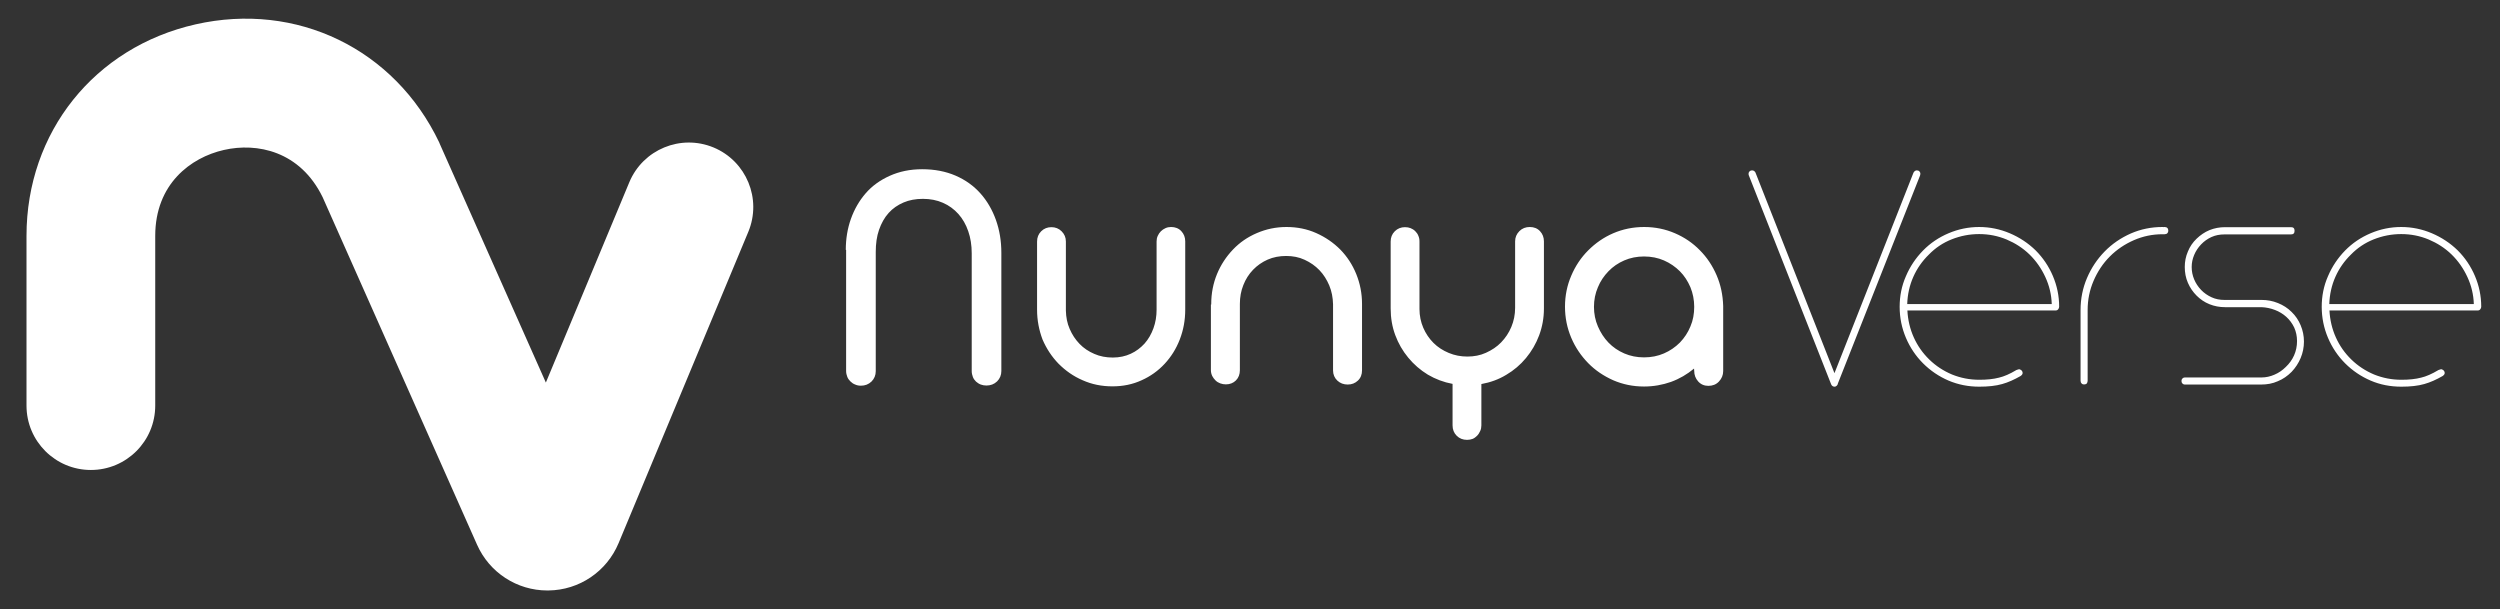<?xml version="1.0" encoding="utf-8"?>
<!-- Generator: Adobe Illustrator 28.0.0, SVG Export Plug-In . SVG Version: 6.00 Build 0)  -->
<svg version="1.1" id="White" xmlns="http://www.w3.org/2000/svg" xmlns:xlink="http://www.w3.org/1999/xlink" x="0px" y="0px"
	 viewBox="0 0 151.87 37" style="enable-background:new 0 0 151.87 37;" xml:space="preserve">
<rect x="0" y="0" width="151.87" height="37" fill="#333333" stroke="none"/>
<style type="text/css">
	.st0{fill:#FFFFFF;}
</style>
<path id="Nunya_Verse" class="st0" d="M51.38,15.18c0-0.66,0.1-1.29,0.31-1.88c0.21-0.59,0.51-1.11,0.9-1.56s0.88-0.8,1.46-1.06
	s1.23-0.4,1.97-0.4c0.75,0,1.43,0.13,2.03,0.39s1.1,0.62,1.51,1.08s0.72,1,0.94,1.61c0.22,0.62,0.33,1.28,0.33,2v7.18
	c0,0.25-0.09,0.46-0.26,0.63c-0.18,0.17-0.39,0.25-0.65,0.25c-0.12,0-0.23-0.02-0.34-0.06c-0.11-0.04-0.21-0.11-0.29-0.18
	c-0.08-0.08-0.15-0.17-0.19-0.28s-0.07-0.23-0.07-0.35v-7.16c0-0.49-0.07-0.94-0.21-1.34c-0.14-0.41-0.34-0.76-0.6-1.05
	s-0.57-0.52-0.94-0.68c-0.36-0.16-0.77-0.24-1.21-0.24c-0.44,0-0.83,0.07-1.18,0.22c-0.35,0.15-0.66,0.36-0.91,0.64
	c-0.25,0.28-0.44,0.62-0.58,1.02c-0.14,0.4-0.2,0.85-0.2,1.35v7.24c0,0.25-0.09,0.46-0.26,0.63c-0.18,0.17-0.39,0.25-0.64,0.25
	c-0.13,0-0.24-0.02-0.35-0.07c-0.11-0.04-0.21-0.11-0.29-0.19s-0.15-0.17-0.19-0.28s-0.07-0.22-0.07-0.35V15.18z M63,14.67
	c0-0.24,0.08-0.45,0.25-0.62s0.38-0.25,0.62-0.25c0.24,0,0.45,0.08,0.62,0.25c0.17,0.17,0.26,0.37,0.26,0.62v4.2
	c0.01,0.4,0.08,0.77,0.23,1.11c0.15,0.35,0.35,0.65,0.6,0.91c0.25,0.26,0.55,0.46,0.9,0.61c0.34,0.15,0.72,0.22,1.12,0.22
	s0.77-0.08,1.09-0.23c0.33-0.15,0.6-0.36,0.84-0.62c0.23-0.26,0.41-0.57,0.54-0.93s0.19-0.73,0.19-1.13v-4.14
	c0-0.12,0.02-0.23,0.07-0.34c0.05-0.11,0.11-0.2,0.19-0.28s0.17-0.14,0.28-0.19c0.11-0.05,0.22-0.07,0.34-0.07
	c0.25,0,0.46,0.08,0.62,0.25c0.16,0.17,0.24,0.38,0.24,0.62v4.1v0.05c0,0.64-0.11,1.24-0.33,1.81s-0.53,1.06-0.92,1.48
	c-0.39,0.42-0.86,0.76-1.4,1c-0.54,0.25-1.13,0.37-1.77,0.37c-0.65,0-1.25-0.12-1.81-0.37c-0.56-0.24-1.04-0.58-1.46-1
	c-0.41-0.42-0.74-0.92-0.98-1.48C63.12,20.06,63,19.46,63,18.82V14.67z M73.58,18.5v-0.04c0-0.64,0.12-1.25,0.35-1.81
	s0.56-1.06,0.97-1.49s0.89-0.76,1.45-1s1.15-0.37,1.8-0.37c0.65,0,1.25,0.12,1.81,0.37s1.04,0.58,1.46,1
	c0.41,0.42,0.74,0.92,0.97,1.49c0.23,0.57,0.35,1.17,0.35,1.81v0.05v3.99c0,0.25-0.08,0.46-0.25,0.62s-0.37,0.24-0.62,0.24
	s-0.46-0.08-0.63-0.24s-0.26-0.37-0.26-0.62v-4v-0.02c-0.01-0.4-0.08-0.78-0.23-1.14c-0.15-0.35-0.34-0.66-0.6-0.93
	c-0.25-0.26-0.55-0.47-0.9-0.63c-0.34-0.16-0.72-0.23-1.12-0.23c-0.4,0-0.78,0.07-1.12,0.22c-0.34,0.15-0.64,0.36-0.89,0.62
	s-0.45,0.57-0.59,0.93c-0.14,0.35-0.21,0.73-0.21,1.14v4.03c0,0.25-0.08,0.46-0.24,0.62s-0.37,0.24-0.61,0.24
	c-0.12,0-0.23-0.02-0.34-0.06s-0.21-0.1-0.29-0.18c-0.08-0.08-0.15-0.17-0.2-0.27c-0.05-0.11-0.08-0.22-0.08-0.35V18.5z
	 M84.48,14.67c0-0.24,0.08-0.45,0.25-0.62c0.17-0.17,0.38-0.25,0.62-0.25c0.13,0,0.24,0.02,0.34,0.06s0.2,0.1,0.28,0.18
	c0.08,0.08,0.15,0.17,0.19,0.28c0.05,0.11,0.07,0.22,0.07,0.35v4.1c0,0.41,0.08,0.79,0.23,1.14s0.36,0.66,0.62,0.92
	c0.26,0.26,0.57,0.46,0.93,0.61s0.73,0.22,1.13,0.22s0.78-0.07,1.13-0.23s0.66-0.36,0.92-0.63s0.47-0.58,0.62-0.94
	c0.15-0.36,0.23-0.74,0.23-1.16v-4.04c0-0.24,0.09-0.45,0.26-0.62c0.17-0.17,0.38-0.25,0.63-0.25c0.25,0,0.46,0.08,0.62,0.25
	s0.24,0.38,0.24,0.62v4.08c0,0.58-0.1,1.12-0.29,1.63s-0.46,0.97-0.8,1.38c-0.34,0.41-0.74,0.75-1.2,1.02
	c-0.46,0.28-0.96,0.46-1.51,0.56v2.51c0,0.12-0.02,0.23-0.07,0.34c-0.05,0.11-0.11,0.21-0.19,0.29c-0.08,0.08-0.17,0.15-0.27,0.19
	s-0.22,0.06-0.34,0.06c-0.25,0-0.46-0.08-0.63-0.25c-0.17-0.17-0.25-0.38-0.25-0.63v-2.52c-0.54-0.1-1.04-0.29-1.5-0.56
	c-0.46-0.28-0.85-0.62-1.19-1.03c-0.34-0.41-0.6-0.86-0.79-1.37c-0.19-0.51-0.28-1.05-0.28-1.62V14.67z M99.87,23.48
	c-0.67,0-1.29-0.13-1.87-0.38c-0.58-0.26-1.09-0.6-1.52-1.04c-0.43-0.44-0.78-0.95-1.03-1.54c-0.25-0.59-0.38-1.22-0.38-1.89
	c0-0.67,0.13-1.3,0.38-1.88c0.25-0.59,0.59-1.1,1.03-1.54s0.94-0.79,1.52-1.04c0.58-0.25,1.21-0.38,1.88-0.38s1.29,0.13,1.87,0.38
	c0.58,0.25,1.08,0.59,1.51,1.03c0.43,0.43,0.77,0.94,1.02,1.52c0.25,0.58,0.38,1.2,0.4,1.87v0.06v3.89c0,0.25-0.09,0.46-0.26,0.64
	s-0.39,0.26-0.64,0.26c-0.25,0-0.46-0.09-0.62-0.27c-0.16-0.18-0.24-0.39-0.24-0.64l-0.01-0.14c-0.42,0.35-0.88,0.62-1.4,0.81
	C101,23.38,100.45,23.48,99.87,23.48z M99.87,21.71c0.44,0,0.84-0.08,1.21-0.24c0.37-0.16,0.69-0.38,0.97-0.66
	c0.27-0.28,0.49-0.61,0.64-0.98c0.16-0.37,0.23-0.77,0.23-1.19c0-0.42-0.08-0.82-0.23-1.19c-0.16-0.37-0.37-0.7-0.64-0.97
	s-0.6-0.5-0.97-0.66s-0.77-0.24-1.21-0.24c-0.43,0-0.83,0.08-1.2,0.24s-0.69,0.38-0.96,0.66c-0.27,0.28-0.49,0.6-0.64,0.97
	c-0.16,0.37-0.24,0.77-0.24,1.19c0,0.42,0.08,0.82,0.24,1.19c0.16,0.37,0.37,0.7,0.64,0.98c0.27,0.28,0.59,0.5,0.96,0.66
	C99.04,21.63,99.44,21.71,99.87,21.71z M111.24,23.35l-5-12.69c-0.01-0.03-0.02-0.06-0.02-0.1c0-0.06,0.02-0.11,0.06-0.15
	c0.04-0.04,0.09-0.06,0.15-0.06c0.09,0,0.16,0.04,0.21,0.13l4.8,12.19l4.8-12.18c0.05-0.09,0.12-0.14,0.2-0.14
	c0.07,0,0.12,0.02,0.16,0.06s0.06,0.09,0.06,0.15c0,0.01-0.01,0.05-0.02,0.1l-4.99,12.63c0,0.04-0.02,0.08-0.06,0.13
	c-0.04,0.04-0.09,0.07-0.14,0.07C111.35,23.49,111.28,23.44,111.24,23.35z M118.37,23.12c-0.58-0.25-1.1-0.6-1.55-1.05
	c-0.44-0.44-0.79-0.96-1.04-1.55s-0.38-1.22-0.38-1.88c0-0.65,0.12-1.27,0.38-1.86c0.25-0.59,0.6-1.11,1.04-1.56s0.96-0.8,1.55-1.05
	c0.59-0.25,1.21-0.38,1.86-0.38c0.65,0,1.27,0.13,1.86,0.38c0.59,0.25,1.12,0.6,1.57,1.04c0.45,0.45,0.8,0.97,1.05,1.56
	s0.38,1.21,0.38,1.86c0,0.06-0.02,0.11-0.06,0.16c-0.04,0.05-0.09,0.07-0.15,0.07h-9.01c0.03,0.58,0.16,1.13,0.39,1.64
	c0.23,0.51,0.54,0.95,0.94,1.34c0.4,0.39,0.86,0.69,1.38,0.91c0.52,0.21,1.07,0.32,1.66,0.32c0.46,0,0.86-0.04,1.2-0.13
	c0.3-0.07,0.65-0.22,1.05-0.46c0.09-0.03,0.14-0.05,0.17-0.05c0.03,0,0.08,0.02,0.13,0.06c0.05,0.04,0.08,0.1,0.08,0.17
	c0,0.07-0.04,0.12-0.12,0.18c-0.38,0.22-0.76,0.39-1.12,0.49c-0.38,0.11-0.85,0.16-1.39,0.16
	C119.58,23.49,118.96,23.37,118.37,23.12z M124.64,18.47c-0.02-0.58-0.15-1.12-0.39-1.64s-0.56-0.98-0.96-1.37
	c-0.4-0.39-0.87-0.69-1.39-0.91c-0.53-0.22-1.08-0.33-1.67-0.33s-1.14,0.11-1.67,0.32c-0.53,0.21-0.99,0.52-1.38,0.92
	c-0.4,0.39-0.72,0.84-0.95,1.36c-0.23,0.52-0.35,1.07-0.37,1.65H124.64z M126.45,23.29c-0.04-0.04-0.06-0.1-0.06-0.16v-4.3
	c0-0.68,0.13-1.33,0.39-1.94s0.62-1.15,1.07-1.61c0.46-0.47,0.99-0.83,1.6-1.1c0.6-0.26,1.24-0.39,1.91-0.39h0.04
	c0.01,0.01,0.02,0.01,0.03,0.01c0.01-0.01,0.03-0.01,0.06-0.01c0.15,0,0.23,0.08,0.23,0.23c0,0.06-0.02,0.11-0.06,0.15
	c-0.04,0.04-0.1,0.06-0.17,0.06h-0.13c-0.6,0-1.18,0.12-1.73,0.36c-0.55,0.24-1.04,0.57-1.46,0.99s-0.75,0.92-0.99,1.48
	c-0.24,0.56-0.36,1.15-0.36,1.77v4.3c0,0.06-0.02,0.12-0.05,0.16s-0.08,0.06-0.13,0.06C126.55,23.36,126.49,23.34,126.45,23.29z
	 M132.58,23.3c-0.04-0.04-0.06-0.09-0.06-0.16c0-0.06,0.02-0.11,0.06-0.15c0.04-0.04,0.09-0.06,0.14-0.06h4.67
	c0.26,0,0.53-0.06,0.78-0.17c0.26-0.11,0.49-0.27,0.69-0.47c0.21-0.2,0.38-0.43,0.5-0.7s0.18-0.56,0.18-0.87
	c0-0.3-0.06-0.57-0.17-0.82c-0.12-0.25-0.28-0.47-0.48-0.65c-0.2-0.18-0.43-0.32-0.69-0.42s-0.54-0.16-0.82-0.17h-2.21
	c-0.34,0-0.65-0.06-0.95-0.18c-0.3-0.12-0.56-0.3-0.78-0.52c-0.22-0.22-0.4-0.48-0.53-0.78c-0.13-0.3-0.19-0.62-0.19-0.96
	c0-0.33,0.06-0.64,0.19-0.94c0.12-0.3,0.3-0.56,0.53-0.78s0.49-0.4,0.78-0.52c0.3-0.12,0.61-0.18,0.95-0.18h4
	c0.15,0,0.22,0.07,0.22,0.22c0,0.15-0.07,0.22-0.22,0.22h-4.04c-0.28,0-0.55,0.05-0.79,0.16s-0.45,0.26-0.63,0.45
	c-0.18,0.19-0.32,0.4-0.42,0.64c-0.1,0.24-0.15,0.48-0.15,0.73c0,0.26,0.05,0.51,0.15,0.75c0.1,0.24,0.24,0.45,0.42,0.64
	c0.18,0.19,0.4,0.34,0.64,0.45c0.24,0.11,0.5,0.16,0.77,0.16h2.26c0.35,0,0.68,0.06,1,0.19s0.59,0.3,0.83,0.54
	c0.24,0.23,0.42,0.5,0.55,0.81s0.2,0.64,0.2,0.99c0,0.35-0.07,0.69-0.2,1s-0.32,0.6-0.55,0.84c-0.25,0.25-0.52,0.44-0.84,0.57
	c-0.31,0.14-0.65,0.2-1,0.2h-4.66C132.67,23.36,132.62,23.34,132.58,23.3z M144.01,23.12c-0.58-0.25-1.1-0.6-1.55-1.05
	c-0.44-0.44-0.79-0.96-1.04-1.55s-0.38-1.22-0.38-1.88c0-0.65,0.12-1.27,0.38-1.86c0.25-0.59,0.6-1.11,1.04-1.56s0.96-0.8,1.55-1.05
	c0.59-0.25,1.21-0.38,1.86-0.38c0.65,0,1.27,0.13,1.86,0.38c0.59,0.25,1.12,0.6,1.57,1.04c0.45,0.45,0.8,0.97,1.05,1.56
	s0.38,1.21,0.38,1.86c0,0.06-0.02,0.11-0.06,0.16c-0.04,0.05-0.09,0.07-0.15,0.07h-9.01c0.03,0.58,0.16,1.13,0.39,1.64
	c0.23,0.51,0.54,0.95,0.94,1.34c0.4,0.39,0.86,0.69,1.38,0.91c0.52,0.21,1.07,0.32,1.66,0.32c0.46,0,0.86-0.04,1.2-0.13
	c0.3-0.07,0.65-0.22,1.05-0.46c0.09-0.03,0.14-0.05,0.17-0.05c0.03,0,0.08,0.02,0.13,0.06c0.05,0.04,0.08,0.1,0.08,0.17
	c0,0.07-0.04,0.12-0.12,0.18c-0.38,0.22-0.76,0.39-1.12,0.49c-0.38,0.11-0.85,0.16-1.39,0.16
	C145.21,23.49,144.59,23.37,144.01,23.12z M150.28,18.47c-0.02-0.58-0.15-1.12-0.39-1.64s-0.56-0.98-0.96-1.37
	c-0.4-0.39-0.87-0.69-1.39-0.91c-0.53-0.22-1.08-0.33-1.67-0.33s-1.14,0.11-1.67,0.32c-0.53,0.21-0.99,0.52-1.38,0.92
	c-0.4,0.39-0.72,0.84-0.95,1.36c-0.23,0.52-0.35,1.07-0.37,1.65H150.28z"/>
<path id="NV" class="st0" d="M33.25,35.87c-1.85,0-3.52-1.09-4.27-2.78l-9.38-21.11c-1.37-2.81-3.99-3.33-6-2.87
	c-2.02,0.46-4.17,2.07-4.17,5.22v10.31c0,2.16-1.75,3.91-3.91,3.91c-2.16,0-3.91-1.75-3.91-3.91V14.33c0-6.3,4.13-11.46,10.27-12.85
	c6.14-1.39,12.09,1.49,14.8,7.17l0.04,0.1l6.44,14.49l5.07-12.17c0.83-1.99,3.12-2.94,5.12-2.11c1.99,0.83,2.94,3.12,2.11,5.12
	l-7.88,18.91c-0.72,1.73-2.39,2.86-4.26,2.88C33.29,35.87,33.27,35.87,33.25,35.87z"/>
</svg>
